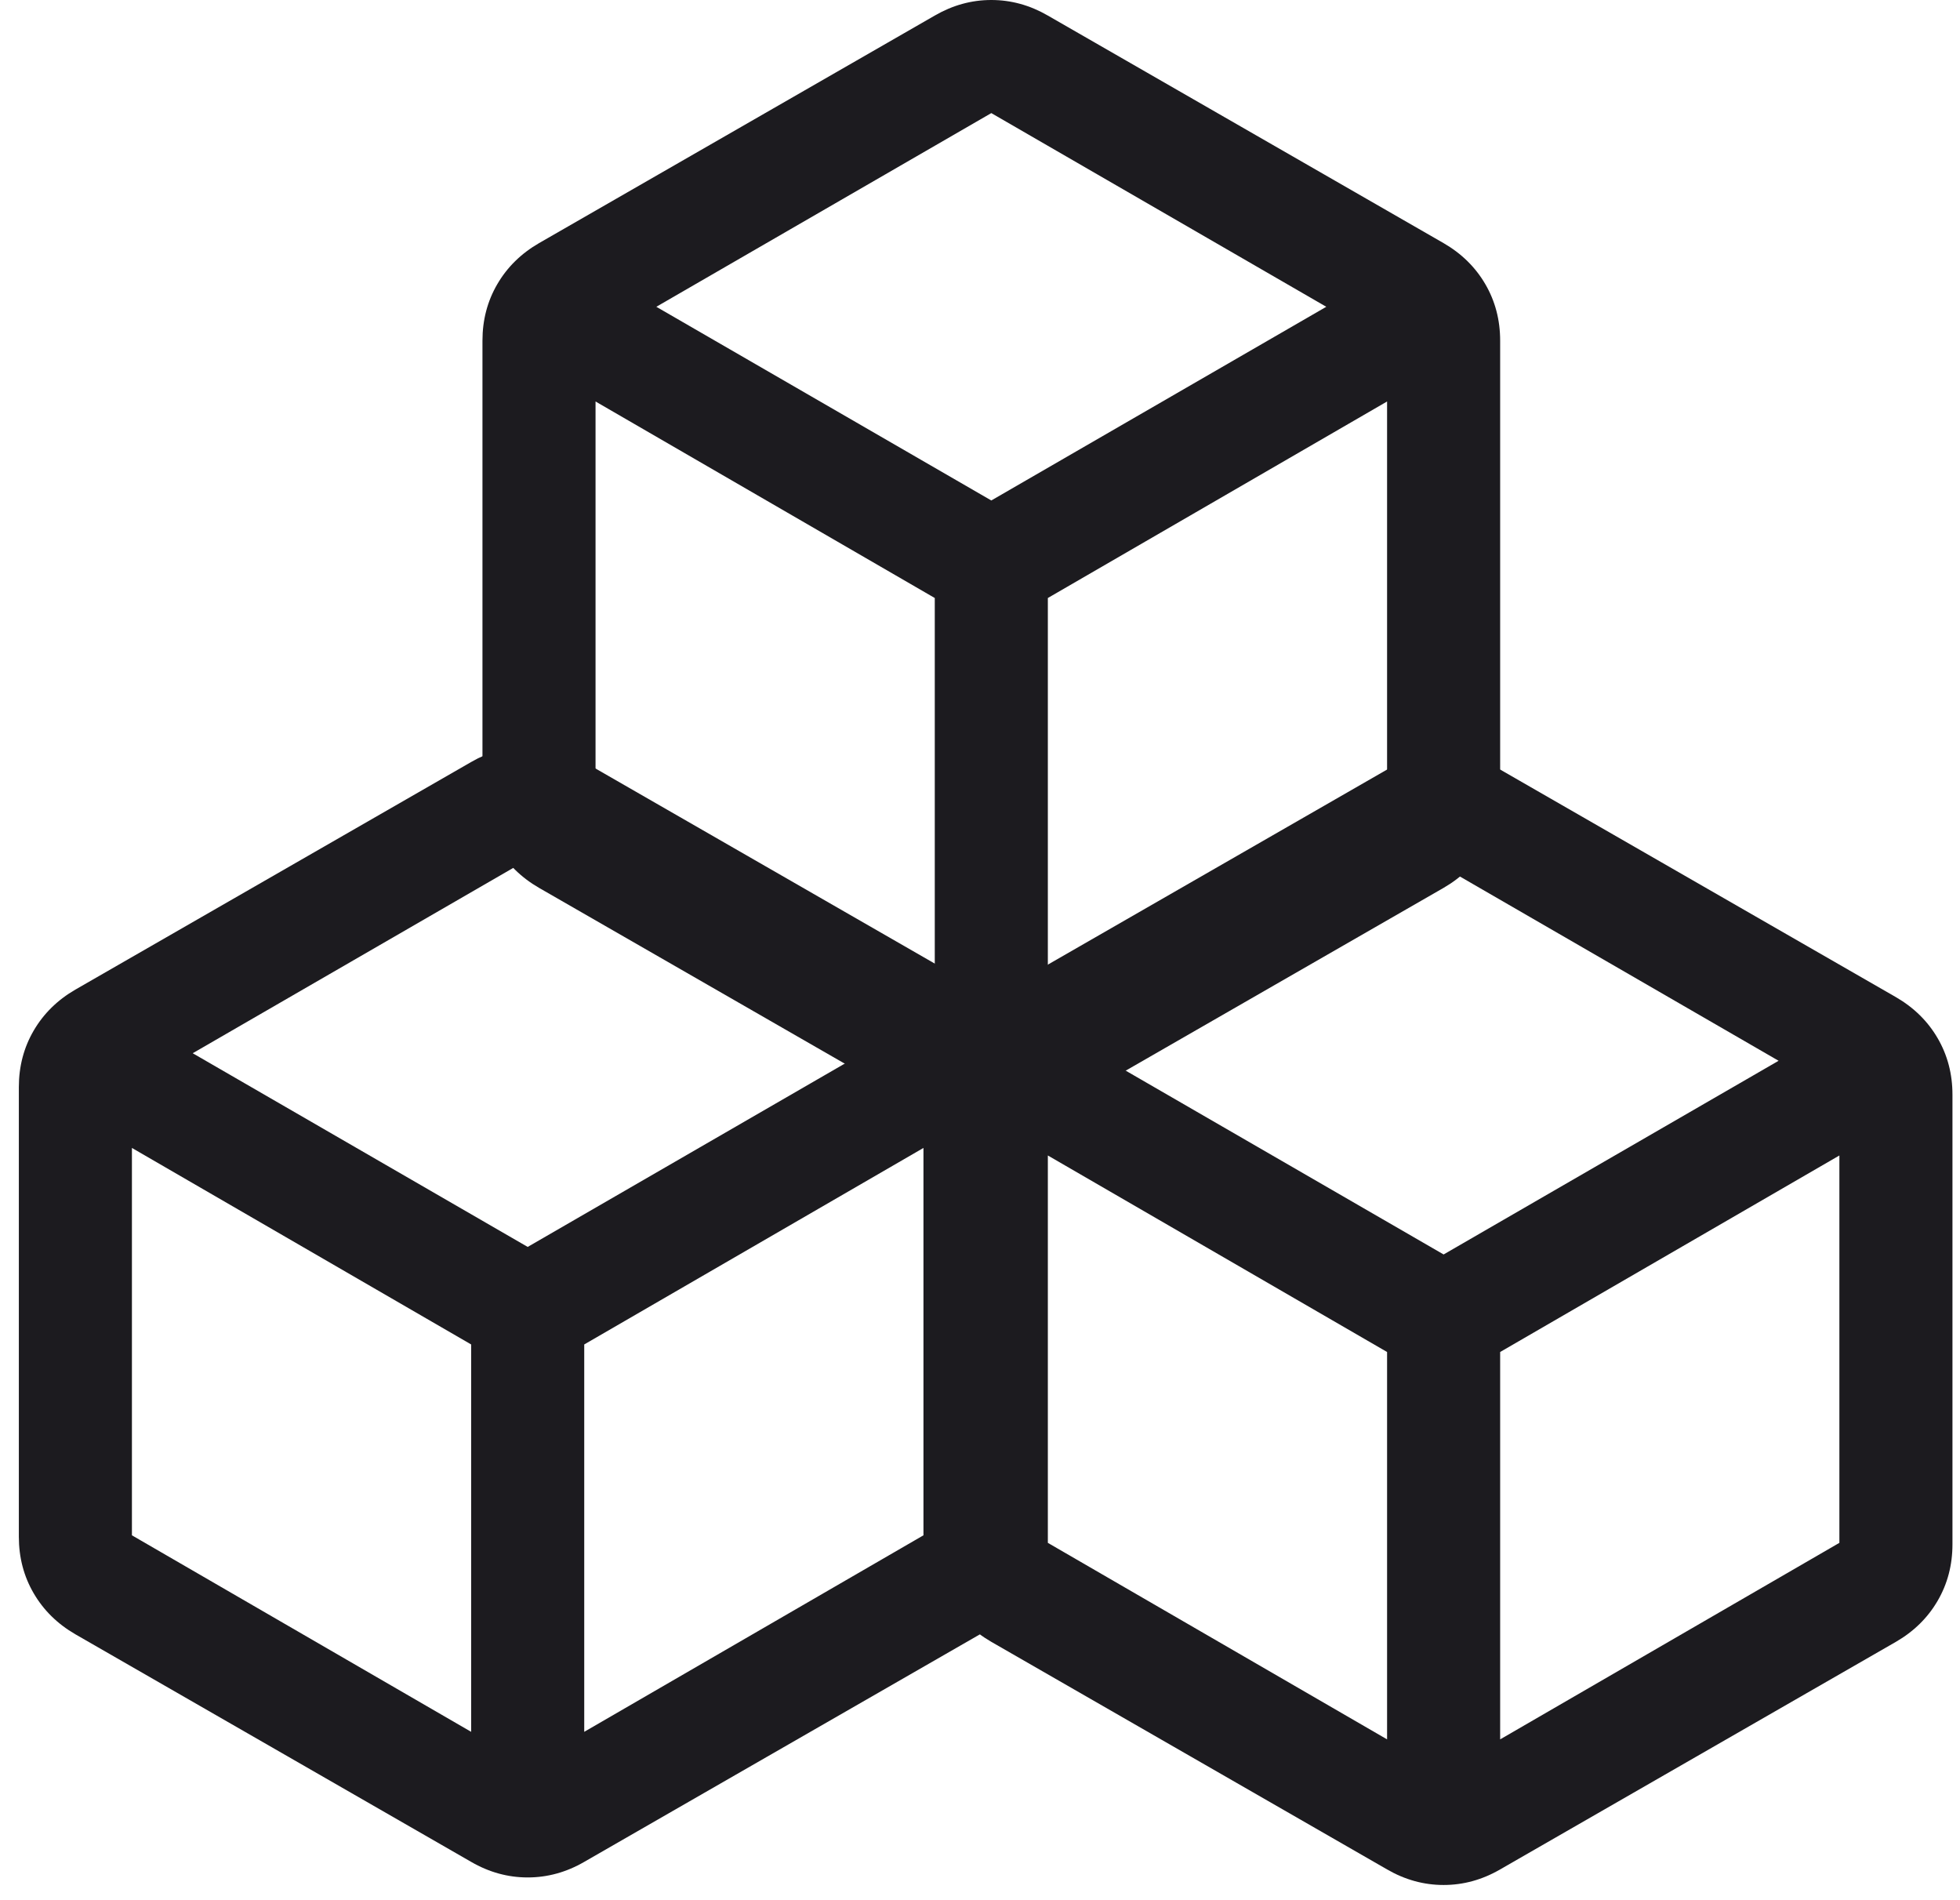 <svg width="65" height="63" viewBox="0 0 65 63" fill="none" xmlns="http://www.w3.org/2000/svg">
<path d="M31 32.672V19.828L19.75 13.312V26.156L31 32.672ZM34.75 32.672L46 26.156V13.312L34.75 19.828V32.672ZM32.875 16.594L43.984 10.172L32.875 3.75L21.766 10.172L32.875 16.594ZM17.875 29.438C17.281 29.094 16.82 28.641 16.492 28.078C16.164 27.516 16 26.891 16 26.203V11.297C16 10.609 16.164 9.984 16.492 9.422C16.82 8.859 17.281 8.406 17.875 8.062L31 0.516C31.594 0.172 32.219 0 32.875 0C33.531 0 34.156 0.172 34.75 0.516L47.875 8.062C48.469 8.406 48.93 8.859 49.258 9.422C49.586 9.984 49.75 10.609 49.75 11.297V26.203C49.75 26.891 49.586 27.516 49.258 28.078C48.93 28.641 48.469 29.094 47.875 29.438L34.75 36.984C34.156 37.328 33.531 37.5 32.875 37.5C32.219 37.5 31.594 37.328 31 36.984L17.875 29.438Z" fill="#1C1B1F"/>
<path d="M46 57.672V44.828L34.75 38.312V51.156L46 57.672ZM49.75 57.672L61 51.156V38.312L49.75 44.828V57.672ZM47.875 41.594L58.984 35.172L47.875 28.75L36.766 35.172L47.875 41.594ZM32.875 54.438C32.281 54.094 31.82 53.641 31.492 53.078C31.164 52.516 31 51.891 31 51.203V36.297C31 35.609 31.164 34.984 31.492 34.422C31.82 33.859 32.281 33.406 32.875 33.062L46 25.516C46.594 25.172 47.219 25 47.875 25C48.531 25 49.156 25.172 49.75 25.516L62.875 33.062C63.469 33.406 63.93 33.859 64.258 34.422C64.586 34.984 64.75 35.609 64.75 36.297V51.203C64.75 51.891 64.586 52.516 64.258 53.078C63.93 53.641 63.469 54.094 62.875 54.438L49.75 61.984C49.156 62.328 48.531 62.5 47.875 62.5C47.219 62.5 46.594 62.328 46 61.984L32.875 54.438Z" fill="#1C1B1F"/>
<path d="M15.625 57.422V44.578L4.375 38.062V50.906L15.625 57.422ZM19.375 57.422L30.625 50.906V38.062L19.375 44.578V57.422ZM17.5 41.344L28.609 34.922L17.5 28.5L6.391 34.922L17.5 41.344ZM2.5 54.188C1.906 53.844 1.445 53.391 1.117 52.828C0.789 52.266 0.625 51.641 0.625 50.953V36.047C0.625 35.359 0.789 34.734 1.117 34.172C1.445 33.609 1.906 33.156 2.5 32.812L15.625 25.266C16.219 24.922 16.844 24.75 17.5 24.75C18.156 24.75 18.781 24.922 19.375 25.266L32.5 32.812C33.094 33.156 33.555 33.609 33.883 34.172C34.211 34.734 34.375 35.359 34.375 36.047V50.953C34.375 51.641 34.211 52.266 33.883 52.828C33.555 53.391 33.094 53.844 32.5 54.188L19.375 61.734C18.781 62.078 18.156 62.25 17.5 62.25C16.844 62.25 16.219 62.078 15.625 61.734L2.5 54.188Z" fill="#1C1B1F"/>
</svg>
